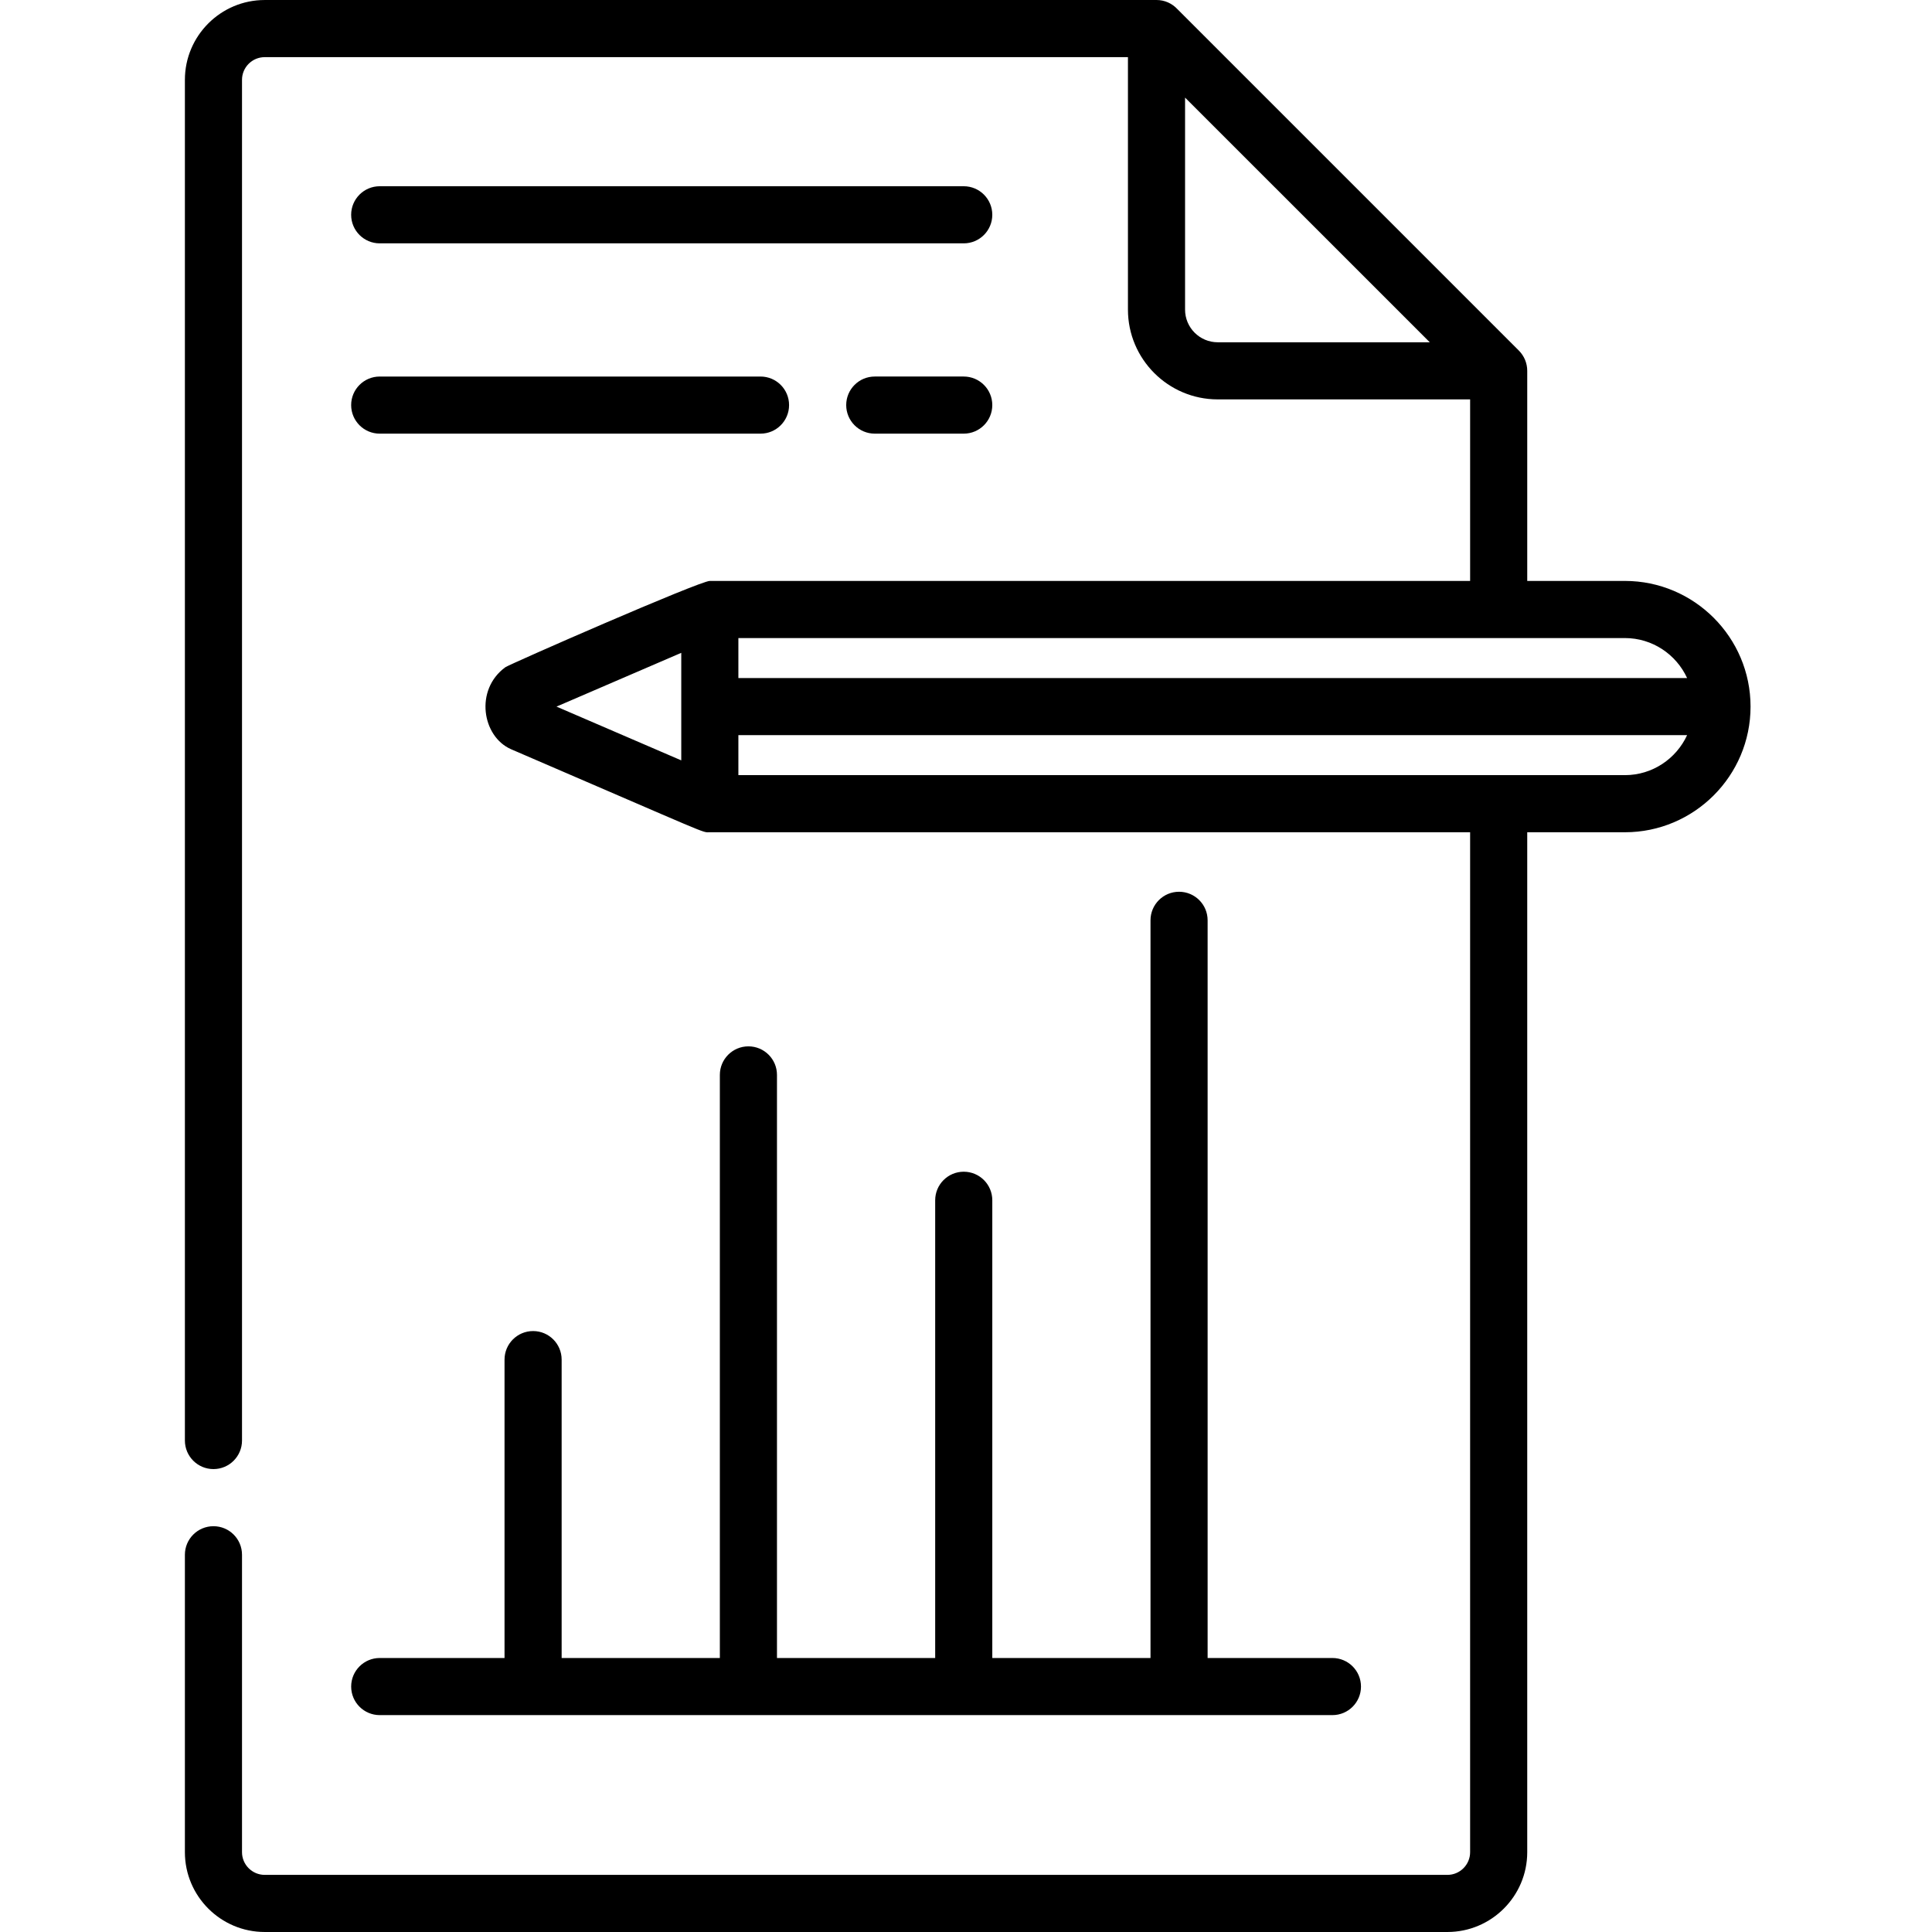 <svg height="512pt" viewBox="-48 0 511 512" width="512pt" xmlns="http://www.w3.org/2000/svg"><path d="m52.129 454.523h252.477c4.18 0 7.57-3.387 7.57-7.566 0-4.184-3.391-7.57-7.57-7.57h-33.074v-195.496c0-4.18-3.387-7.566-7.57-7.566-4.18 0-7.566 3.387-7.566 7.566v195.496h-41.926v-121.301c0-4.184-3.387-7.57-7.57-7.57-4.18 0-7.566 3.387-7.566 7.57v121.301h-41.926v-154.527c0-4.18-3.391-7.566-7.57-7.566-4.18 0-7.57 3.387-7.57 7.566v154.527h-41.926v-79.074c0-4.184-3.387-7.57-7.566-7.57-4.18 0-7.57 3.387-7.57 7.57v79.074h-33.074c-4.18 0-7.57 3.387-7.57 7.566 0 4.184 3.391 7.57 7.57 7.57zm0 0"/><path d="m206.898 49.355h-154.77c-4.18 0-7.57 3.387-7.57 7.57 0 4.18 3.391 7.566 7.57 7.566h154.77c4.18 0 7.57-3.387 7.57-7.566 0-4.184-3.391-7.57-7.57-7.57zm0 0"/><path d="m206.898 99.785h-23.578c-4.18 0-7.566 3.387-7.566 7.566 0 4.18 3.387 7.57 7.566 7.57h23.578c4.184 0 7.57-3.391 7.57-7.57 0-4.18-3.391-7.566-7.57-7.566zm0 0"/><path d="m52.129 114.922h100.918c4.18 0 7.566-3.391 7.566-7.57 0-4.18-3.387-7.566-7.566-7.566h-100.918c-4.18 0-7.57 3.387-7.57 7.566 0 4.18 3.391 7.57 7.57 7.57zm0 0"/><path d="m382.109 153.953h-25.875v-55.684c0-2.008-.797-3.938-2.219-5.359l-90.504-90.504c-1.379-1.477-3.344-2.406-5.523-2.406-.035 0-.066.004-.098.004h-236.238c-11.656 0-21.152 9.488-21.152 21.152v360.598c0 4.18 3.391 7.57 7.57 7.57 4.188 0 7.566-3.391 7.566-7.57v-360.598c0-3.32 2.707-6.012 6.016-6.012h228.766v66.91c0 13.117 10.672 23.789 23.789 23.789h66.891v48.109c-5.469 0-198.809 0-201.488 0-2.703 0-53.176 22.121-54.188 22.871-8.18 5.984-6.16 18.336 1.484 21.715 54.141 23.32 50.477 22.02 52.668 22.02h201.523v270.289c0 3.32-2.707 6.016-6.016 6.016h-313.43c-3.309 0-6.016-2.695-6.016-6.016v-78.816c0-4.188-3.379-7.57-7.566-7.57-4.18 0-7.57 3.383-7.57 7.57v78.816c0 11.668 9.496 21.152 21.152 21.152h313.43c11.656 0 21.152-9.484 21.152-21.152v-270.289h25.875c18.355 0 33.305-14.945 33.305-33.301 0-18.367-14.949-33.305-33.305-33.305zm-107.902-63.246c-4.77 0-8.652-3.883-8.652-8.652v-56.191l64.852 64.844zm-142.164 110.801-33.066-14.25 33.066-14.25zm250.066 3.914c-6.777 0-224.199 0-234.93 0v-10.598h251.422c-2.879 6.242-9.184 10.598-16.492 10.598zm-234.93-25.734v-10.594h234.93c7.309 0 13.613 4.348 16.492 10.594zm0 0"/></svg>
